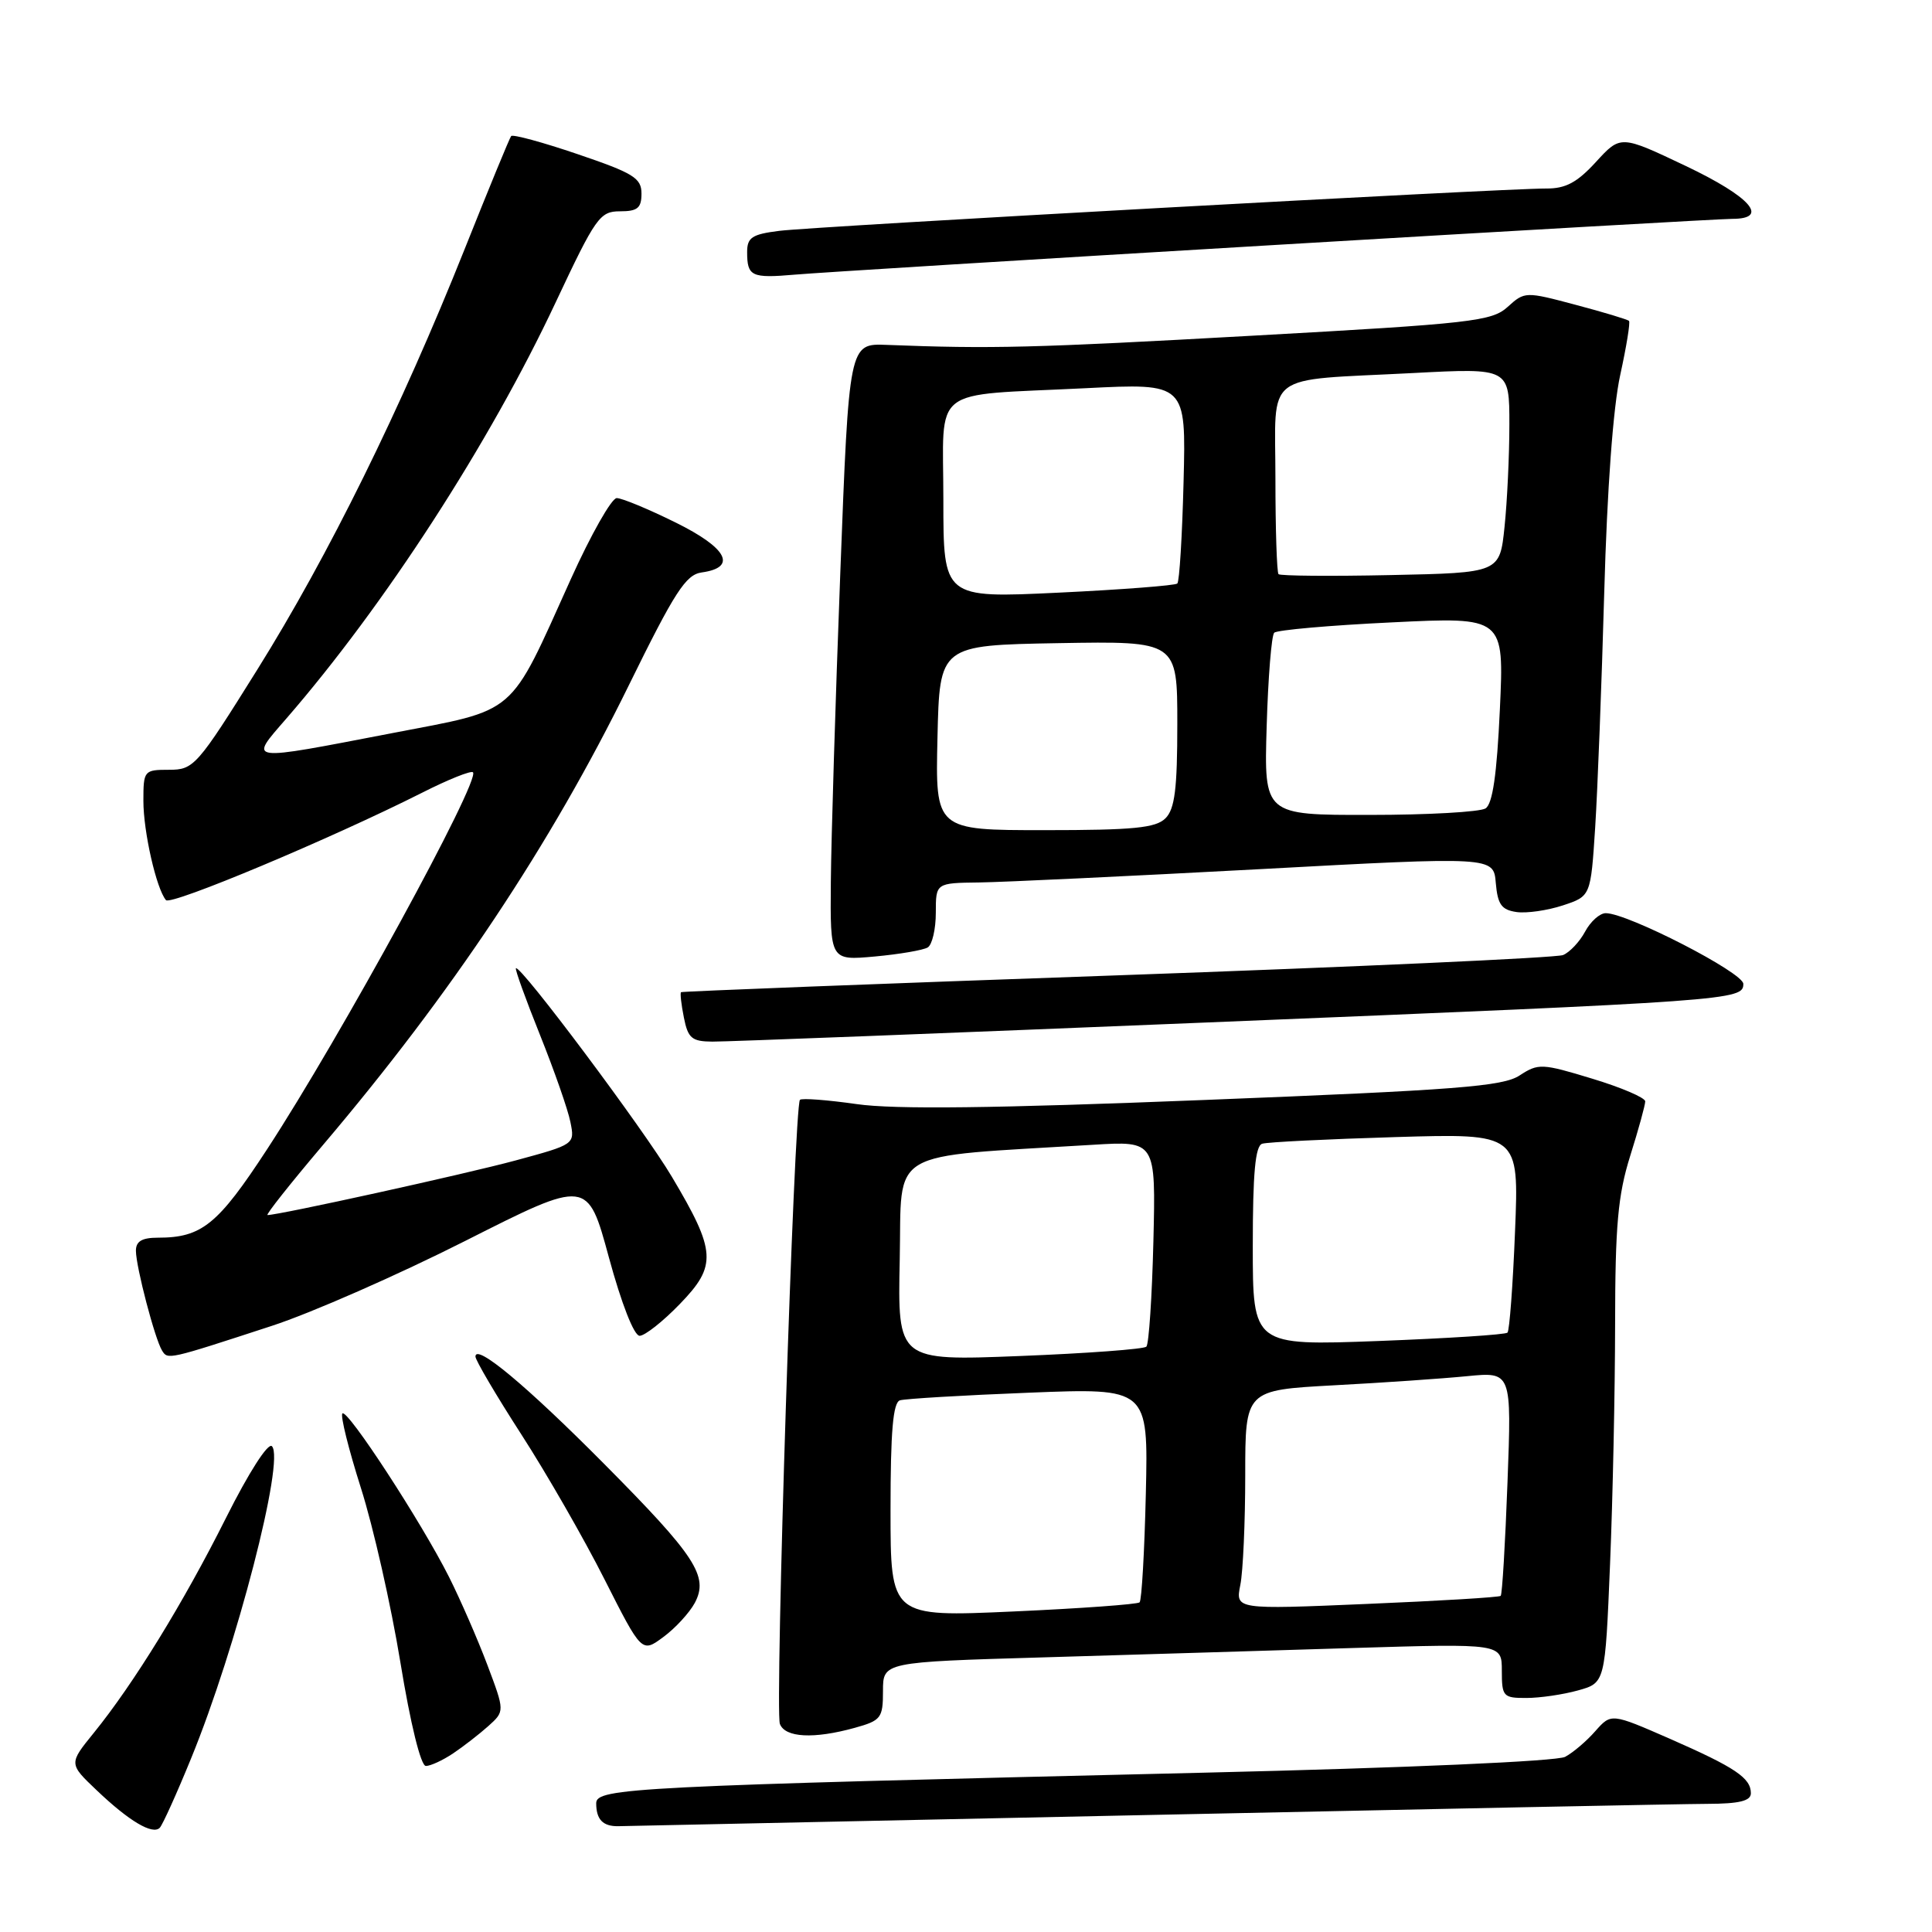 <?xml version="1.0" encoding="UTF-8" standalone="no"?>
<!DOCTYPE svg PUBLIC "-//W3C//DTD SVG 1.1//EN" "http://www.w3.org/Graphics/SVG/1.1/DTD/svg11.dtd" >
<svg xmlns="http://www.w3.org/2000/svg" xmlns:xlink="http://www.w3.org/1999/xlink" version="1.1" viewBox="0 0 256 256">
 <g >
 <path fill="currentColor"
d=" M 25.32 233.00 C 31.33 218.33 37.78 193.38 36.03 191.63 C 35.52 191.12 32.95 195.13 29.95 201.12 C 24.32 212.36 17.71 223.10 12.44 229.60 C 9.11 233.70 9.11 233.70 12.81 237.22 C 17.10 241.31 20.22 243.16 21.17 242.19 C 21.54 241.81 23.41 237.68 25.32 233.00 Z  M 152.00 240.50 C 189.68 239.70 223.09 239.03 226.25 239.02 C 230.46 239.01 232.00 238.63 232.00 237.62 C 232.00 235.59 229.95 234.21 221.30 230.41 C 213.50 227.00 213.50 227.00 211.39 229.38 C 210.24 230.70 208.44 232.23 207.39 232.79 C 206.28 233.38 186.45 234.25 159.50 234.89 C 83.86 236.68 79.00 236.92 79.00 238.94 C 79.00 241.09 79.88 242.01 81.92 241.98 C 82.79 241.97 114.33 241.30 152.00 240.50 Z  M 60.03 232.34 C 61.39 231.43 63.49 229.80 64.70 228.72 C 66.89 226.75 66.89 226.75 64.57 220.59 C 63.29 217.20 61.01 211.97 59.50 208.96 C 55.83 201.67 46.03 186.64 45.37 187.29 C 45.08 187.58 46.19 192.02 47.82 197.16 C 49.46 202.30 51.81 212.69 53.05 220.25 C 54.39 228.44 55.76 234.00 56.43 234.00 C 57.05 234.00 58.67 233.25 60.03 232.34 Z  M 113.25 228.95 C 116.75 227.98 117.00 227.65 117.00 224.07 C 117.00 220.23 117.00 220.23 138.25 219.61 C 149.94 219.26 168.39 218.71 179.25 218.37 C 199.00 217.77 199.00 217.77 199.00 221.38 C 199.00 224.80 199.18 225.00 202.25 224.99 C 204.04 224.99 207.12 224.54 209.09 223.99 C 212.69 222.99 212.69 222.99 213.34 207.25 C 213.70 198.59 214.00 184.30 214.01 175.50 C 214.02 162.36 214.38 158.37 216.01 153.16 C 217.11 149.67 218.00 146.42 218.00 145.94 C 218.00 145.45 214.84 144.10 210.98 142.93 C 204.31 140.90 203.84 140.88 201.36 142.50 C 199.14 143.96 193.08 144.43 159.65 145.75 C 131.77 146.86 118.52 147.02 113.52 146.30 C 109.66 145.75 106.28 145.49 106.00 145.73 C 105.23 146.40 102.65 226.64 103.34 228.43 C 104.03 230.25 107.83 230.45 113.25 228.95 Z  M 92.06 212.40 C 93.94 208.87 92.20 206.21 80.00 193.92 C 69.75 183.59 63.00 177.97 63.00 179.75 C 63.00 180.24 65.74 184.89 69.08 190.07 C 72.43 195.26 77.39 203.90 80.10 209.27 C 85.04 219.03 85.04 219.03 87.90 216.91 C 89.48 215.75 91.35 213.71 92.06 212.40 Z  M 36.00 175.69 C 41.23 173.99 52.78 168.91 61.68 164.41 C 77.86 156.23 77.86 156.23 80.68 166.61 C 82.35 172.75 84.01 176.99 84.75 177.00 C 85.44 177.00 87.84 175.11 90.08 172.79 C 95.02 167.70 94.91 165.82 89.02 155.92 C 85.31 149.66 68.91 127.75 68.36 128.30 C 68.22 128.44 69.66 132.42 71.55 137.13 C 73.44 141.85 75.26 147.04 75.58 148.67 C 76.18 151.63 76.16 151.64 68.34 153.76 C 61.61 155.58 36.98 161.00 35.45 161.00 C 35.16 161.00 38.46 156.84 42.77 151.75 C 59.86 131.61 72.95 111.94 83.30 90.85 C 89.42 78.39 90.87 76.14 92.99 75.85 C 97.73 75.19 96.37 72.61 89.51 69.23 C 85.91 67.45 82.41 66.00 81.72 66.00 C 81.04 66.00 78.30 70.84 75.63 76.75 C 67.34 95.12 68.73 93.92 51.93 97.15 C 32.45 100.90 32.95 100.97 37.91 95.25 C 50.98 80.19 64.88 58.72 73.65 40.02 C 78.93 28.79 79.48 28.00 82.15 28.00 C 84.48 28.00 85.00 27.57 85.00 25.65 C 85.00 23.59 83.94 22.94 76.55 20.43 C 71.91 18.85 67.94 17.77 67.73 18.03 C 67.52 18.29 64.75 25.02 61.57 33.00 C 53.12 54.17 43.49 73.70 34.08 88.75 C 26.10 101.53 25.68 102.00 22.40 102.00 C 19.08 102.00 19.00 102.10 19.00 106.13 C 19.00 110.21 20.72 117.77 21.99 119.27 C 22.63 120.03 43.87 111.12 55.93 105.04 C 59.38 103.29 62.41 102.08 62.67 102.33 C 63.70 103.37 45.09 137.45 35.40 152.27 C 28.87 162.27 26.74 164.00 20.93 164.00 C 18.80 164.00 18.00 164.48 18.01 165.75 C 18.03 167.91 20.52 177.41 21.47 178.95 C 22.23 180.19 22.20 180.20 36.00 175.69 Z  M 160.00 135.48 C 229.69 132.63 231.00 132.53 231.00 130.37 C 231.00 128.88 215.68 121.00 212.77 121.00 C 211.98 121.00 210.75 122.10 210.03 123.45 C 209.31 124.79 207.99 126.19 207.11 126.55 C 206.22 126.91 179.62 128.12 148.00 129.24 C 116.38 130.35 90.38 131.36 90.24 131.47 C 90.10 131.59 90.27 133.10 90.62 134.84 C 91.16 137.57 91.67 138.00 94.38 138.02 C 96.09 138.04 125.62 136.89 160.00 135.48 Z  M 122.93 125.54 C 123.52 125.18 124.00 123.11 124.00 120.94 C 124.00 117.00 124.00 117.00 129.75 116.93 C 132.91 116.89 149.54 116.10 166.70 115.18 C 197.91 113.49 197.91 113.49 198.20 117.00 C 198.45 119.85 198.95 120.56 200.95 120.85 C 202.29 121.04 205.05 120.64 207.09 119.97 C 210.78 118.75 210.78 118.75 211.37 109.63 C 211.69 104.61 212.23 90.60 212.57 78.50 C 212.95 64.82 213.75 53.92 214.69 49.68 C 215.51 45.93 216.04 42.71 215.85 42.52 C 215.66 42.33 212.48 41.37 208.78 40.39 C 202.13 38.62 202.03 38.62 199.78 40.66 C 197.68 42.57 195.08 42.87 166.00 44.48 C 136.85 46.11 131.38 46.24 117.50 45.70 C 112.50 45.50 112.50 45.50 111.34 76.00 C 110.70 92.78 110.14 111.17 110.09 116.89 C 110.00 127.28 110.00 127.28 115.93 126.74 C 119.19 126.44 122.34 125.90 122.93 125.54 Z  M 168.77 32.47 C 200.81 30.56 228.15 29.00 229.52 29.00 C 234.53 29.00 231.97 26.08 223.37 21.99 C 214.74 17.89 214.74 17.89 211.48 21.45 C 208.98 24.18 207.46 25.00 204.87 24.98 C 199.44 24.95 107.91 30.00 103.25 30.59 C 99.65 31.04 99.00 31.47 99.00 33.39 C 99.00 36.63 99.56 36.89 105.34 36.39 C 108.18 36.14 136.72 34.37 168.77 32.47 Z  M 118.00 200.10 C 118.00 189.64 118.33 185.84 119.25 185.55 C 119.94 185.34 127.62 184.88 136.33 184.54 C 152.15 183.91 152.15 183.91 151.83 197.88 C 151.65 205.56 151.28 212.06 151.00 212.32 C 150.72 212.58 143.19 213.13 134.25 213.53 C 118.00 214.26 118.00 214.26 118.00 200.10 Z  M 164.35 210.01 C 164.71 208.22 165.00 201.68 165.00 195.47 C 165.00 184.20 165.00 184.20 176.75 183.56 C 183.21 183.22 191.16 182.67 194.40 182.35 C 200.30 181.77 200.30 181.77 199.75 196.45 C 199.45 204.52 199.05 211.28 198.85 211.46 C 198.66 211.65 190.67 212.13 181.10 212.53 C 163.70 213.27 163.70 213.27 164.35 210.01 Z  M 119.22 166.91 C 119.53 151.97 117.15 153.39 144.83 151.69 C 153.15 151.18 153.15 151.18 152.83 164.51 C 152.65 171.84 152.23 178.11 151.90 178.44 C 151.56 178.77 144.01 179.33 135.12 179.68 C 118.94 180.32 118.94 180.32 119.22 166.91 Z  M 166.00 165.13 C 166.00 155.45 166.33 151.83 167.25 151.55 C 167.94 151.33 175.88 150.94 184.89 150.67 C 201.28 150.18 201.28 150.18 200.75 163.14 C 200.47 170.27 200.01 176.32 199.75 176.58 C 199.49 176.85 191.79 177.34 182.64 177.69 C 166.00 178.31 166.00 178.31 166.00 165.13 Z  M 124.22 97.75 C 124.50 85.50 124.50 85.50 140.25 85.22 C 156.00 84.95 156.00 84.95 156.00 95.90 C 156.00 104.53 155.67 107.19 154.43 108.43 C 153.14 109.71 150.21 110.00 138.40 110.00 C 123.94 110.00 123.94 110.00 124.22 97.75 Z  M 167.84 96.25 C 168.03 89.79 168.48 84.20 168.84 83.84 C 169.20 83.48 176.21 82.86 184.40 82.47 C 199.31 81.74 199.31 81.74 198.74 94.01 C 198.34 102.65 197.78 106.52 196.84 107.12 C 196.10 107.59 189.20 107.98 181.49 107.98 C 167.49 108.00 167.49 108.00 167.84 96.25 Z  M 125.00 66.21 C 125.00 50.89 122.97 52.48 143.83 51.44 C 157.16 50.77 157.16 50.77 156.83 63.80 C 156.65 70.97 156.28 77.06 156.00 77.32 C 155.72 77.58 148.64 78.13 140.25 78.53 C 125.00 79.26 125.00 79.26 125.00 66.21 Z  M 169.41 76.08 C 169.19 75.85 169.00 70.15 169.00 63.41 C 169.00 49.03 167.11 50.48 187.25 49.43 C 200.00 48.76 200.00 48.76 200.00 56.23 C 200.00 60.34 199.71 66.45 199.36 69.80 C 198.73 75.90 198.73 75.90 184.28 76.20 C 176.33 76.37 169.64 76.31 169.41 76.08 Z "/>
</g>
</svg>